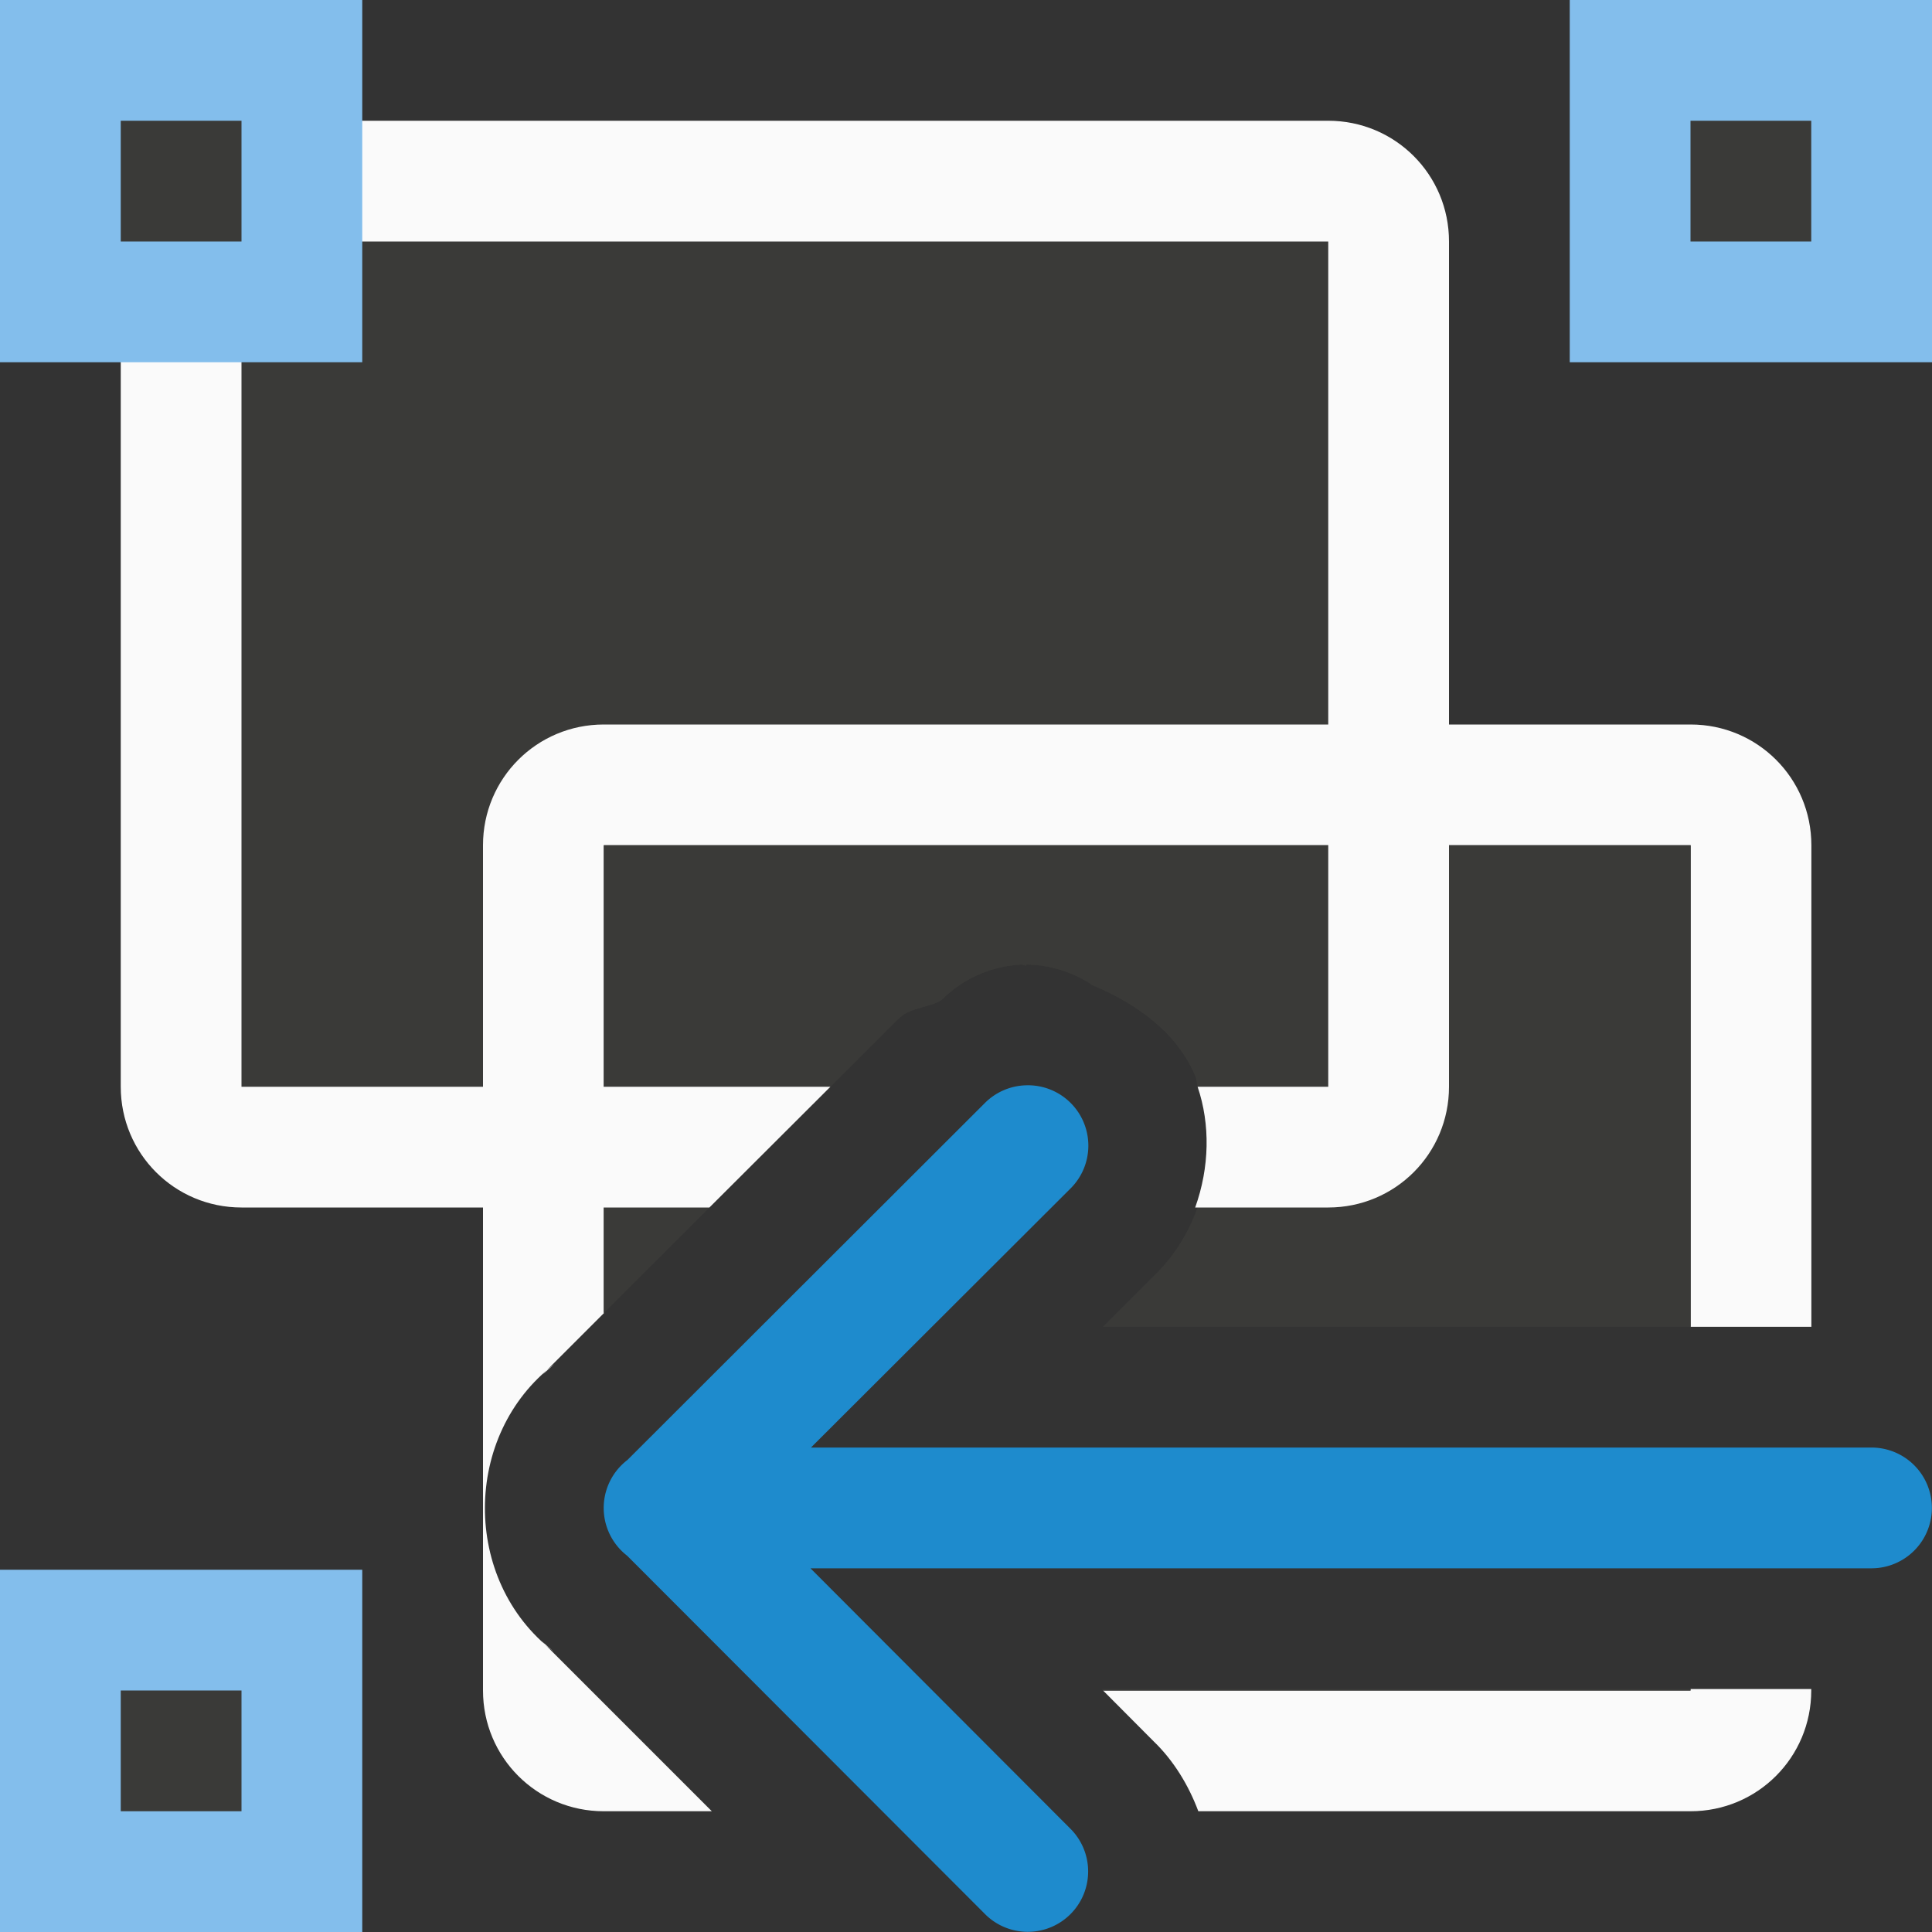 <svg viewBox="0 0 16 16" xmlns="http://www.w3.org/2000/svg"><rect x="0" y="0" width="16" height="16" fill="#333333" stroke="none"/>/&amp;gt;<path d="m2 2v7h4.877l.561-.561c.001-.001.003-.001.004-.002.093-.095.24-.088.354-.154a1 1 0 0 1 .67-.295h.002s.002.002.002.002c.011-0.0.019.008.029.008v-.01a1 1 0 0 1 .551.172c.374.156.7.4.846.744.013.03.013.065.023.096h1.082v-7z" fill="#3a3a38"/><path d="m5 6c-.554 0-1 .446-1 1v7c0 .554.446 1 1 1h.895l-1.408-1.408.096.084c-.76-.587-.755-1.796.008-2.379l-.1.088.51-.51v-3.875h9v3.988h1v-3.988c0-.554-.446-1-1-1zm9 7.988v.012h-4.865l.42.422c.163.157.288.361.369.578h4.076c.554 0 1-.446 1-1v-.012z" fill="#fafafa"/><path d="m13 0h3v3h-3z" fill="#83beec"/><path d="m0 13h3v3h-3z" fill="#83beec"/><g fill="#3a3a38"><path d="m5 7v3.875l2.438-2.436c.001-.001.003-.001.004-.002.093-.095.24-.088.354-.154a1 1 0 0 1 .67-.295h.002s.002.002.002.002c.011-0.0.019.008.029.008v-.01a1 1 0 0 1 .551.172c.374.156.7.4.846.744.219.518.12 1.218-.34 1.662l-.422.422h4.867v-3.988zm4.123 6.988.012.012h4.865v-.012z"/><path d="m14 1h1v1h-1z"/><path d="m1 14h1v1h-1z"/></g><path d="m2 1c-.554 0-1 .446-1 1v7c0 .554.446 1 1 1h3.875l1.002-1h-4.877v-7h9v7h-1.082c.106.312.099.668-.02 1h1.102c.554 0 1-.446 1-1v-7c0-.554-.446-1-1-1z" fill="#fafafa"/><path d="m0 0h3v3h-3z" fill="#83beec"/><path d="m1 1h1v1h-1z" fill="#3a3a38"/><path d="m8.497 8.988a.5.5 0 0 0 -.344.15l-2.957 2.953a.5.5 0 0 0 -.002.793l2.957 2.961a.5.5 0 1 0 .709-.705l-2.148-2.152h8.787a.5.5 0 1 0 0-1h-8.783l2.145-2.141a.5.5 0 0 0 -.363-.859z" fill="#1e8bcd" fill-rule="evenodd"/></svg>